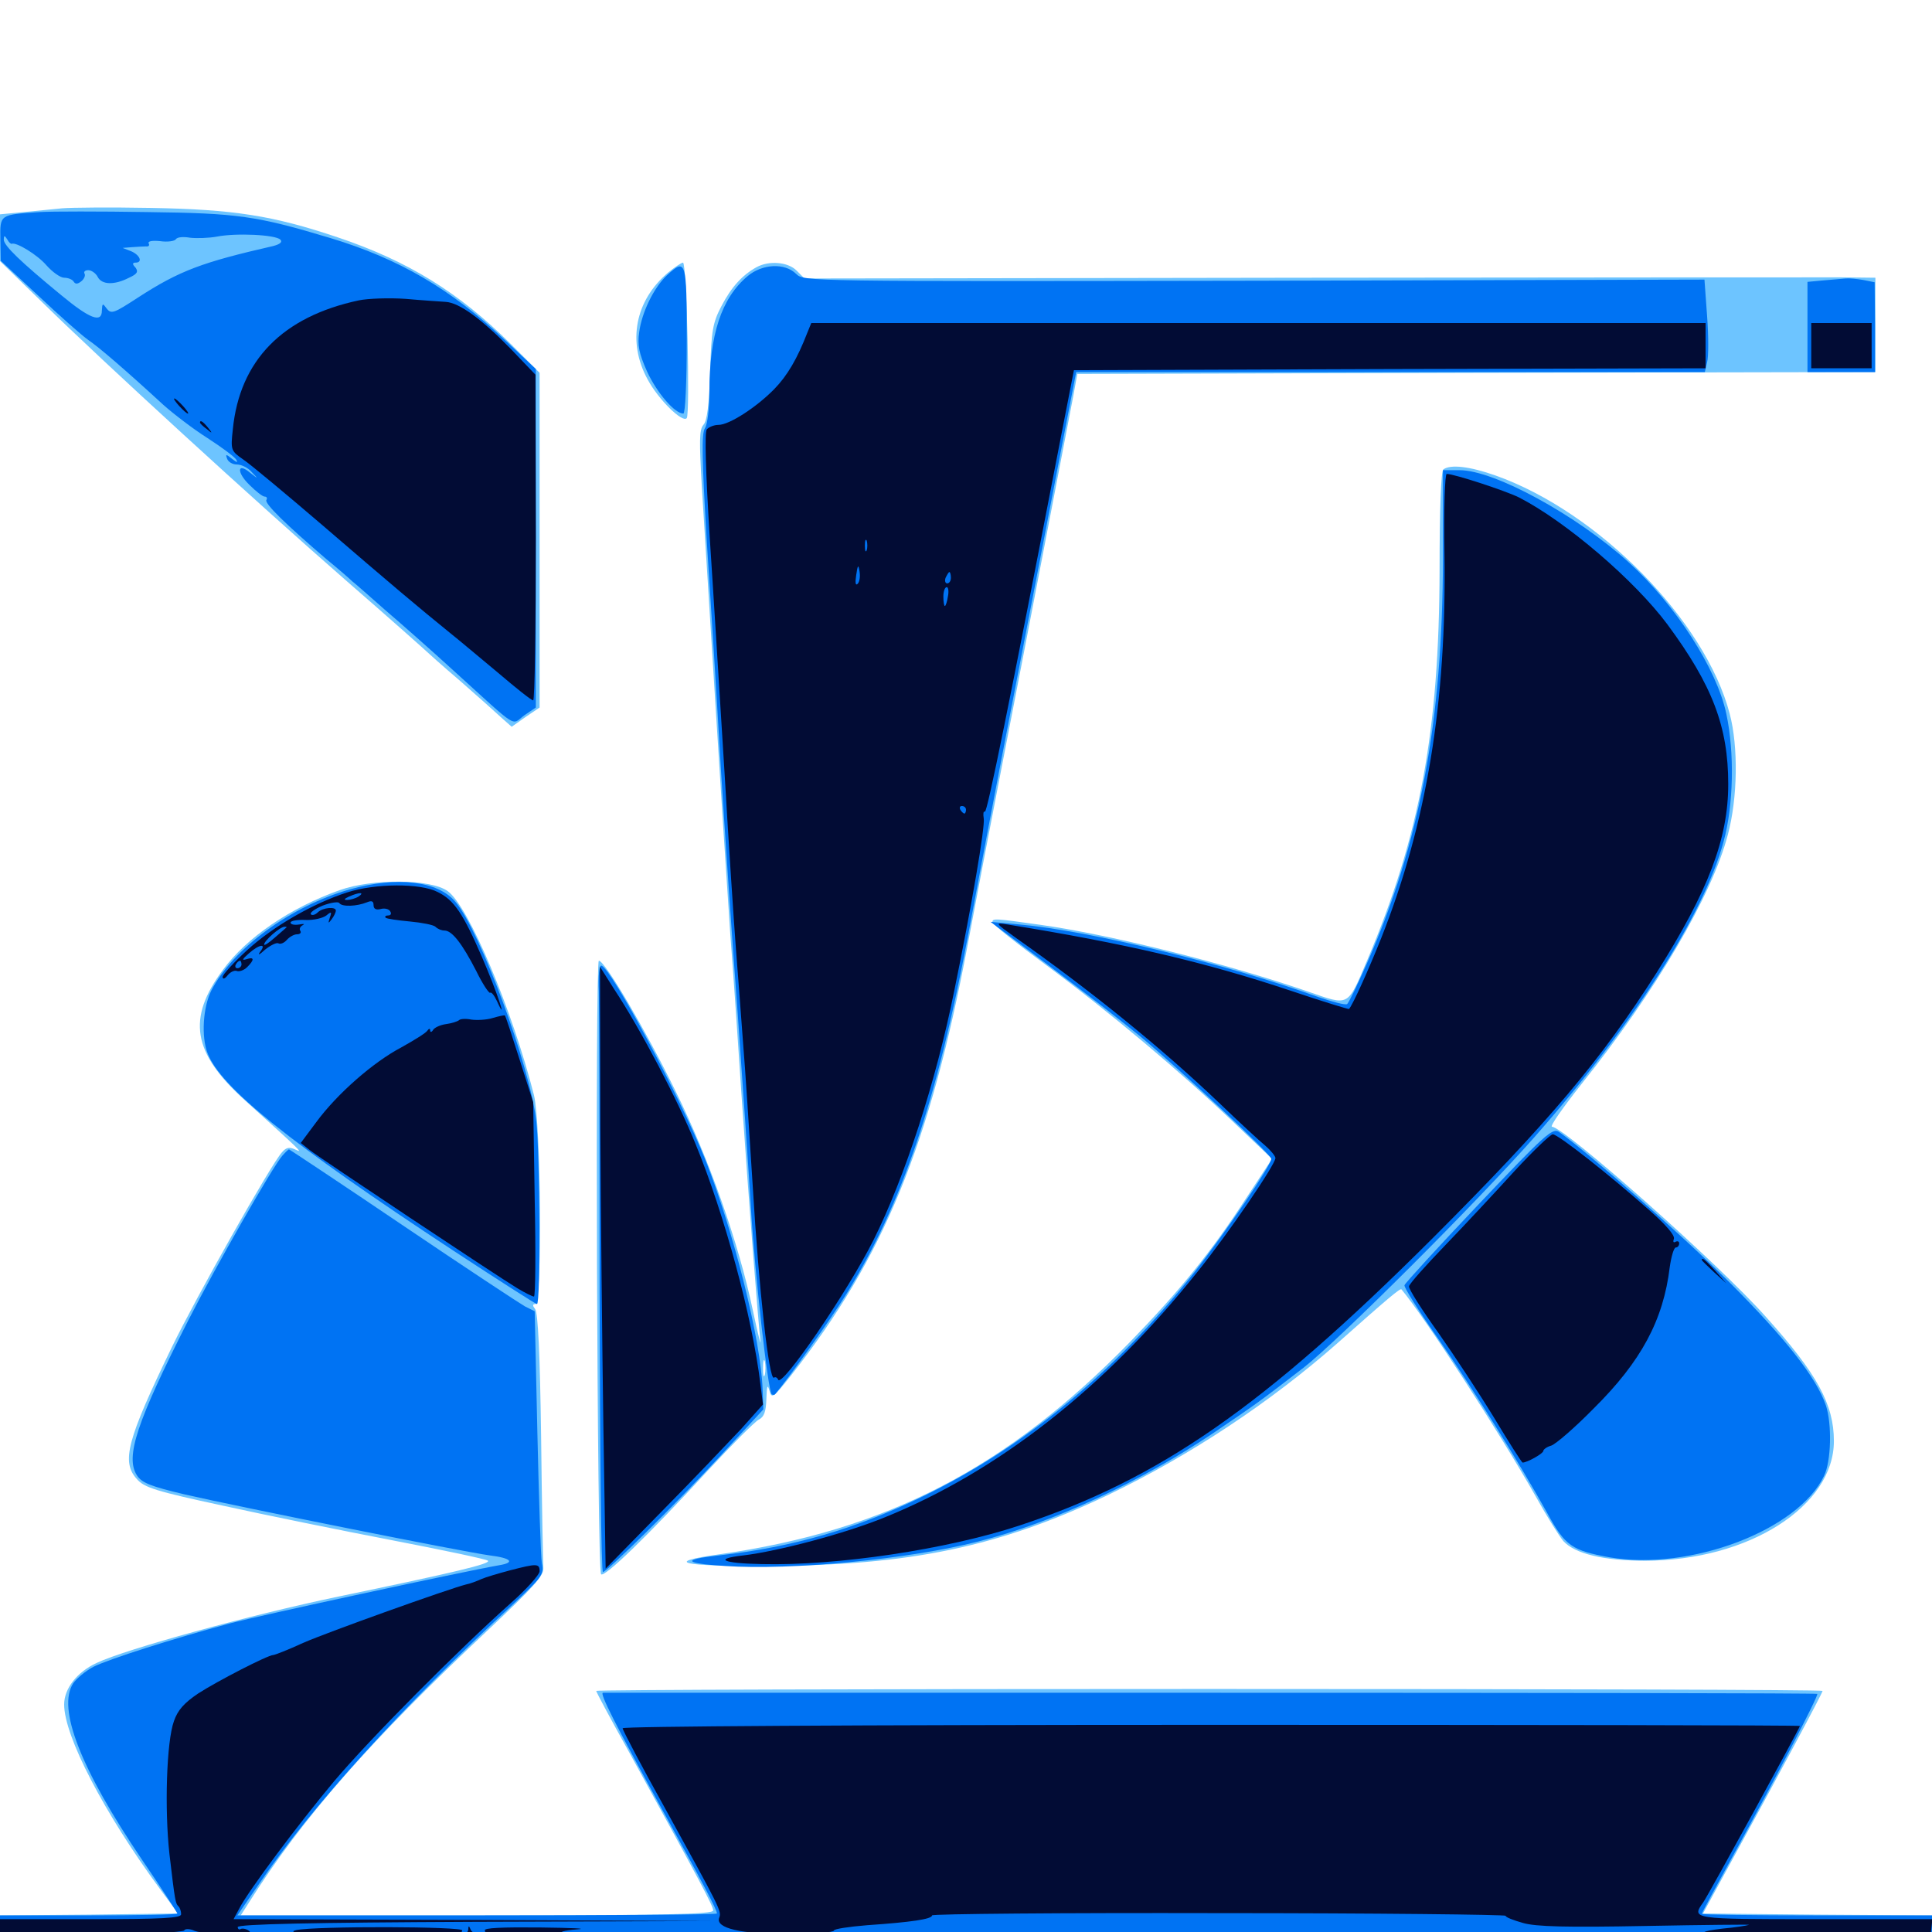 <svg xmlns="http://www.w3.org/2000/svg" viewBox="0 -1000 1000 1000">
	<path fill="#6dc4ff" d="M32.227 -892.188C27.93 -891.797 18.945 -890.82 12.305 -890.234L0 -889.062V-876.953V-864.844L22.07 -843.359C52.93 -813.086 132.227 -740.43 179.688 -699.023C201.758 -679.883 220.117 -663.477 220.703 -662.891C221.289 -662.305 229.102 -655.273 238.281 -647.461C247.461 -639.453 257.031 -630.859 259.766 -628.32L264.844 -623.828L272.07 -628.906L279.297 -633.789V-720.312V-807.031L264.258 -822.07C237.5 -848.633 211.328 -864.844 174.805 -877.148C141.211 -888.477 120.898 -891.602 78.125 -892.383C57.227 -892.773 36.523 -892.578 32.227 -892.188ZM345.898 -858.984C328.711 -844.531 324.609 -823.047 335.156 -803.711C340.625 -793.359 353.32 -780.859 355.469 -783.594C357.227 -785.938 355.469 -864.062 353.516 -864.062C352.734 -864.062 349.219 -861.719 345.898 -858.984ZM391.602 -861.719C384.18 -857.617 378.516 -851.367 373.438 -841.602C368.945 -833.008 368.164 -829.102 367.578 -807.422C366.992 -790.43 366.016 -782.031 364.062 -780.078C361.914 -777.539 361.914 -771.68 363.281 -747.852C364.258 -731.641 367.383 -682.617 370.117 -638.477C372.852 -594.531 376.367 -540.039 377.93 -517.383C379.688 -494.922 382.227 -457.031 383.789 -433.398C387.695 -376.758 392.383 -316.211 393.555 -306.445C394.141 -302.148 392.383 -308.984 389.648 -321.875C382.227 -357.031 366.992 -400.195 349.609 -435.352C334.18 -466.797 313.086 -502.734 309.961 -502.734C308.008 -502.734 308.984 -187.305 311.133 -185.156C312.891 -183.398 335.352 -205.078 366.602 -239.062C379.102 -252.539 390.82 -264.258 392.773 -265.234C395.508 -266.602 396.484 -269.336 396.68 -275.977C396.875 -282.617 397.266 -283.789 398.242 -280.273C399.414 -275.781 400.195 -276.367 409.766 -288.477C457.422 -349.219 481.25 -407.227 500.781 -510.547C504.492 -530.469 512.5 -572.266 518.555 -603.32C532.617 -675.586 552.539 -779.492 555.469 -794.727L557.617 -806.445L764.258 -807.031L970.703 -807.422V-831.836V-856.25L952.734 -856.445C942.773 -856.445 817.969 -856.445 675.391 -856.25L416.406 -855.859L412.305 -859.961C407.812 -864.453 398.047 -865.234 391.602 -861.719ZM395.898 -288.477C395.312 -286.523 394.922 -288.086 394.922 -291.797C394.922 -295.508 395.312 -297.07 395.898 -295.312C396.289 -293.359 396.289 -290.234 395.898 -288.477ZM747.07 -757.031C745.898 -756.25 745.117 -736.328 745.117 -704.883C744.922 -621.68 734.961 -567.578 707.812 -503.32C697.266 -478.516 698.633 -479.297 677.148 -486.719C635.938 -500.977 575 -516.211 538.672 -521.289C515.039 -524.609 513.672 -524.805 513.672 -522.656C513.672 -521.68 526.172 -511.719 541.602 -500.391C574.805 -475.781 610.742 -445.508 638.281 -419.336L658.398 -400.195L644.922 -379.688C626.758 -351.758 610.742 -332.031 585.156 -305.664C521.094 -240.039 458.789 -207.812 372.461 -195.508C343.164 -191.406 351.953 -189.258 397.07 -189.453C470.898 -189.648 517.383 -199.414 573.438 -226.172C616.406 -246.875 657.812 -274.414 692.383 -304.883C718.555 -328.125 724.805 -333.398 725.391 -332.617C737.5 -318.164 776.172 -258.594 794.922 -225.391C800.586 -215.234 807.031 -204.883 809.18 -202.344C815.234 -195.703 830.078 -192.188 851.562 -192.188C904.883 -192.188 949.219 -220.312 949.219 -254.102C949.219 -273.047 940.625 -288.867 914.062 -318.359C890.039 -345.508 809.766 -416.602 803.32 -416.797C801.953 -416.797 808.984 -426.758 818.555 -438.867C857.031 -486.914 886.133 -536.523 894.336 -567.969C899.414 -586.914 899.805 -613.477 895.312 -630.469C882.812 -678.516 827.539 -734.961 774.023 -753.906C760.742 -758.594 750.781 -759.766 747.07 -757.031ZM175.781 -539.258C150.195 -530.078 127.734 -514.844 115.43 -498.047C96.68 -472.852 99.609 -455.078 126.562 -430.664C155.273 -404.688 157.227 -402.93 153.125 -404.883C149.805 -406.445 148.242 -406.25 145.898 -403.516C140.234 -397.266 101.562 -328.711 88.867 -302.539C65.625 -254.492 62.695 -243.359 70.898 -234.375C74.609 -230.078 80.664 -228.125 115.234 -220.703C137.305 -215.82 176.758 -207.812 203.125 -202.734C229.492 -197.656 251.758 -192.969 252.539 -192.188C254.297 -190.625 235.352 -186.133 175.195 -173.633C129.297 -164.062 65.234 -146.484 50 -139.258C39.844 -134.57 33.203 -125.977 33.203 -117.773C33.203 -101.367 53.906 -61.523 82.812 -22.266L92.188 -9.57L46.094 -8.984L0 -8.594V1.172V10.938L119.727 11.133C185.352 11.133 374.219 11.328 539.062 11.719C703.906 11.914 875.195 11.914 919.531 11.523L1000 10.742V1.172V-8.594L940.625 -8.984L881.445 -9.57L896.875 -37.891C918.75 -77.734 943.359 -123.633 943.359 -124.805C943.359 -125.391 800.586 -125.781 625.977 -125.781C451.367 -125.781 308.594 -125.391 308.594 -124.805C308.594 -124.219 316.211 -109.961 325.586 -93.164C362.695 -25.586 369.141 -13.477 369.141 -11.133C369.141 -9.18 343.75 -8.594 246.875 -8.594H124.609L128.711 -15.039C156.445 -58.984 191.016 -98.438 252.539 -156.25C275.977 -178.32 281.445 -184.375 281.25 -188.281C281.055 -191.016 280.469 -221.68 280.078 -256.445C279.492 -298.242 278.516 -320.703 276.953 -322.461C275.586 -324.219 275.586 -325 277.148 -325C280.664 -325 280.078 -418.164 276.367 -433.203C265.234 -477.148 242.578 -530.859 231.836 -538.672C223.242 -545.117 192.773 -545.312 175.781 -539.258Z"/>
	<path fill="#0073f3" d="M20.508 -890.234C-0.195 -888.867 0 -889.062 0.195 -876.172L0.391 -865.039L20.312 -846.484C31.055 -836.328 42.578 -826.172 45.703 -824.023C51.172 -820.312 64.844 -808.594 84.57 -790.43C89.844 -785.742 100 -777.93 107.422 -773.242C114.648 -768.555 121.289 -763.672 122.266 -762.109C123.242 -760.352 122.656 -760.547 120.117 -762.5C116.992 -765.039 116.602 -765.039 117.578 -762.5C118.164 -760.938 120.312 -759.57 122.656 -759.57C125 -759.57 128.516 -757.812 130.273 -755.664C133.789 -751.953 133.789 -751.953 129.492 -755.273C122.852 -760.938 122.266 -755.664 129.102 -749.023C132.422 -745.703 135.938 -742.969 136.914 -742.969C138.086 -742.969 138.477 -742.188 137.891 -741.211C136.719 -739.453 148.438 -728.125 168.75 -710.742C175.195 -705.469 181.25 -700.195 182.422 -699.023C183.789 -698.047 191.211 -691.406 199.219 -684.375C207.227 -677.539 223.633 -663.086 235.352 -652.344C268.945 -621.875 264.453 -624.609 271.289 -629.688L277.344 -633.789V-721.484V-808.984L261.328 -824.023C233.398 -850.391 206.641 -866.016 171.094 -876.758C132.812 -888.281 123.047 -889.648 76.172 -890.234C51.953 -890.625 26.953 -890.625 20.508 -890.234ZM145.117 -875.977C146.289 -874.805 145.117 -873.633 141.406 -872.656C104.688 -864.258 92.969 -859.961 71.289 -845.898C58.984 -837.891 57.617 -837.305 55.273 -840.234C53.125 -843.164 52.93 -843.164 52.734 -839.258C52.734 -832.617 46.484 -834.961 31.641 -847.266C10.742 -864.453 1.953 -872.852 1.953 -875.977C1.953 -878.125 2.344 -878.32 3.711 -876.172C4.492 -874.609 5.664 -873.633 6.055 -873.828C8.398 -874.805 19.336 -868.164 24.023 -862.695C27.148 -859.18 31.25 -856.25 33.203 -856.25C35.352 -856.25 37.5 -855.273 38.086 -854.297C39.062 -852.734 40.234 -852.93 42.188 -854.492C43.555 -855.664 44.336 -857.422 43.75 -858.398C43.164 -859.375 44.141 -860.156 45.703 -860.156C47.266 -860.156 49.609 -858.594 50.586 -856.641C52.734 -852.539 59.18 -852.344 66.797 -856.25C71.094 -858.203 71.68 -859.375 70.117 -861.523C68.359 -863.281 68.555 -864.062 70.117 -864.062C74.023 -864.062 72.461 -867.969 67.969 -869.922L63.477 -871.68L68.359 -872.07C71.094 -872.266 74.414 -872.461 75.586 -872.461C76.953 -872.266 77.539 -873.047 76.953 -874.023C76.367 -875.195 78.906 -875.586 82.812 -875.195C86.719 -874.609 90.43 -875.195 91.016 -876.172C91.797 -877.344 94.922 -877.539 98.438 -876.953C101.758 -876.562 108.008 -876.758 112.305 -877.539C122.266 -879.492 142.578 -878.516 145.117 -875.977ZM345.117 -857.422C338.477 -851.172 332.227 -838.477 330.859 -828.125C329.883 -821.484 330.664 -817.188 334.961 -807.617C340.039 -796.68 349.219 -785.938 353.711 -785.938C354.688 -785.938 355.469 -801.953 355.469 -824.023C355.469 -865.43 355.078 -866.602 345.117 -857.422ZM386.914 -857.031C373.438 -845.703 367.188 -826.758 367.188 -797.266C367.188 -788.867 366.211 -780.273 364.844 -778.32C363.086 -775.391 363.281 -762.695 365.82 -720.117C367.773 -690.234 371.094 -637.695 373.047 -603.32C375.195 -568.945 379.102 -511.328 381.836 -475.391C384.375 -439.453 387.5 -394.141 388.672 -374.805C390.625 -341.602 397.461 -280.273 399.414 -278.32C400 -277.93 400.781 -277.93 401.172 -278.32C408.984 -287.695 429.688 -316.602 438.477 -330.859C466.992 -377.148 484.961 -430.078 501.172 -516.406C505.078 -537.305 515.43 -592.383 524.414 -638.477C533.398 -684.766 544.336 -741.602 548.828 -765.039L557.031 -807.422H719.727H882.422L883.594 -812.5C884.375 -815.234 884.375 -825.977 883.594 -836.328L882.227 -855.273L649.219 -854.688C417.773 -854.297 416.016 -854.297 412.109 -858.203C406.25 -864.062 394.531 -863.477 386.914 -857.031ZM943.945 -854.883L935.547 -854.102V-830.664V-807.422H953.125H970.508V-830.664L970.312 -853.906L964.453 -855.078C961.133 -855.664 957.031 -856.055 955.273 -855.859C953.516 -855.664 948.438 -855.273 943.945 -854.883ZM746.875 -711.328C746.68 -626.367 734.961 -563.867 707.617 -501.562C702.734 -490.43 698.047 -480.859 697.266 -480.273C696.289 -479.688 689.648 -481.445 682.227 -483.984C635.156 -500.977 563.477 -518.359 527.734 -521.484L512.695 -522.852L543.945 -499.414C561.133 -486.523 581.836 -470.508 589.844 -463.867C610.547 -446.68 657.812 -402.539 658.008 -400.195C658.203 -397.266 633.984 -361.523 618.164 -341.406C576.758 -289.453 529.883 -250.781 477.539 -225.391C442.773 -208.594 410.547 -199.219 372.07 -194.922C352.734 -192.773 353.711 -190.82 375.195 -189.453C409.57 -187.109 470.703 -192.969 506.445 -202.148C545.117 -211.914 590.43 -233.008 627.93 -258.203C650.977 -273.828 651.562 -274.219 674.609 -291.992C693.164 -306.445 764.453 -377.734 794.141 -411.328C845.508 -469.727 882.227 -527.148 892.188 -564.648C897.266 -583.203 897.852 -610.352 893.555 -630.469C888.672 -653.711 867.188 -687.109 842.969 -708.984C816.016 -733.398 773.438 -756.641 755.469 -756.641H746.875ZM181.055 -539.648C150.586 -531.055 120.508 -508.984 109.375 -487.305C105.078 -478.711 104.102 -463.477 107.422 -454.883C114.258 -437.109 149.609 -408.594 234.57 -352.734C257.812 -337.5 277.344 -325 277.93 -325C279.883 -325 279.492 -403.32 277.539 -419.922C274.219 -448.633 248.438 -518.164 235.742 -533.203C226.562 -544.141 205.273 -546.484 181.055 -539.648ZM309.961 -486.719C310.156 -478.906 310.352 -408.008 310.352 -329.492C310.547 -250.781 311.133 -186.328 312.109 -186.328C314.258 -186.523 350.195 -221.875 373.828 -247.461L395.117 -270.508L394.727 -280.664C393.945 -306.055 379.688 -362.891 365.039 -399.805C352.148 -432.031 316.602 -498.438 311.328 -500.195C310.156 -500.586 309.57 -495.117 309.961 -486.719ZM765.43 -376.758C744.531 -354.688 727.344 -335.938 726.953 -334.766C726.562 -333.789 734.18 -321.68 743.75 -308.008C761.719 -282.227 786.719 -242.383 800.977 -216.602C810.156 -199.805 813.672 -197.461 833.008 -193.945C874.805 -186.719 930.859 -208.008 944.141 -236.133C947.852 -243.75 948.242 -262.891 945.117 -272.461C940.234 -286.914 924.219 -307.227 894.727 -336.719C869.531 -361.719 822.656 -402.93 807.031 -414.062C803.516 -416.406 800 -413.086 765.43 -376.758ZM146.094 -401.758C141.016 -395.898 111.914 -344.922 97.461 -316.602C70.898 -264.258 64.648 -245.898 70.898 -236.328C73.438 -232.422 78.125 -230.664 95.312 -226.562C123.242 -220.117 240.234 -196.68 253.516 -194.922C264.648 -193.555 266.797 -191.211 258.398 -189.844C240.43 -186.719 134.57 -163.867 119.141 -159.766C89.258 -151.758 56.25 -141.211 48.438 -137.305C44.336 -135.156 39.648 -131.25 37.891 -128.711C29.492 -115.82 41.602 -84.57 73.438 -37.5C83.594 -22.656 91.797 -9.961 91.797 -9.57C91.797 -8.984 71.094 -8.594 45.898 -8.594H0V-1.758V5.078L10.352 5.273C15.82 5.469 240.82 5.664 510.156 5.859L1000 6.055V-1.367V-8.594H940.43C907.617 -8.594 880.859 -8.984 880.859 -9.375C880.859 -9.961 888.086 -23.242 896.875 -39.258C919.922 -81.055 941.406 -122.461 940.625 -123.242C940.234 -123.633 799.023 -123.828 626.758 -123.828H312.109C310.156 -123.828 318.555 -107.227 342.773 -63.281C363.672 -25.586 371.094 -11.523 371.094 -9.57C371.094 -8.984 315.234 -8.594 246.875 -8.594H122.852L134.57 -25.586C162.5 -66.406 207.227 -115.625 265.43 -169.531C280.469 -183.594 281.641 -184.961 280.469 -190.82C279.883 -194.336 278.906 -225 278.125 -259.18L276.758 -321.289L271.68 -323.828C268.945 -325.391 240.43 -344.141 208.398 -365.82C176.367 -387.5 149.805 -405.078 149.609 -405.078C149.219 -405.078 147.656 -403.516 146.094 -401.758Z"/>
	<path fill="#020c35" d="M185.742 -844.531C146.289 -836.133 124.023 -813.477 120.508 -777.734C119.336 -766.992 119.531 -766.602 125.977 -762.109C129.492 -759.766 148.242 -744.141 167.383 -727.734C202.539 -697.461 217.188 -685.156 232.617 -672.656C237.305 -668.945 248.633 -659.375 257.812 -651.758C266.992 -643.945 275 -637.5 275.977 -637.5C276.758 -637.5 277.344 -675.391 277.344 -721.68L277.148 -806.055L264.453 -819.336C249.219 -834.961 237.695 -843.359 230.664 -843.75C227.93 -843.945 218.555 -844.531 209.961 -845.312C201.367 -845.898 190.43 -845.508 185.742 -844.531ZM417.773 -827.539C412.695 -814.453 407.617 -805.664 400.781 -798.633C391.602 -789.258 377.539 -780.078 371.875 -780.078C369.531 -780.078 366.797 -778.906 365.82 -777.734C364.648 -775.977 365.234 -756.055 367.383 -721.484C369.336 -691.992 372.656 -637.5 375 -600.391C377.148 -563.281 379.883 -522.461 380.859 -509.57C381.836 -496.68 383.594 -474.805 384.57 -460.742C385.742 -446.875 387.891 -412.891 389.648 -385.547C392.773 -332.812 398.047 -285.352 400.586 -286.914C401.367 -287.5 402.344 -286.914 402.734 -285.938C404.297 -281.055 438.672 -331.25 452.148 -358.203C468.164 -390.234 484.375 -439.648 493.945 -487.305C502.93 -531.055 509.961 -572.266 509.18 -576.367C508.789 -578.711 508.984 -580.273 509.766 -579.883C510.938 -579.102 522.461 -635.938 548.438 -770.312L555.859 -808.398L719.336 -808.984L882.812 -809.375V-821.094V-832.812H651.367H419.922ZM448.633 -715.234C448.047 -713.867 447.656 -714.844 447.656 -717.578C447.656 -720.312 448.047 -721.289 448.633 -720.117C449.023 -718.75 449.023 -716.406 448.633 -715.234ZM443.945 -697.852C442.773 -696.68 442.578 -698.438 443.164 -702.344C443.945 -707.812 444.336 -708.008 444.922 -704.102C445.312 -701.562 444.922 -698.828 443.945 -697.852ZM492.188 -700.977C492.188 -699.414 491.406 -698.047 490.234 -698.047C489.258 -698.047 488.867 -699.414 489.453 -700.977C490.234 -702.539 491.016 -703.906 491.406 -703.906C491.797 -703.906 492.188 -702.539 492.188 -700.977ZM490.625 -691.211C490.234 -688.477 489.453 -686.328 489.062 -686.328C488.672 -686.328 488.281 -688.477 488.281 -691.211C488.281 -693.945 489.062 -696.094 490.039 -696.094C490.82 -696.094 491.211 -693.945 490.625 -691.211ZM500 -580.859C500 -579.883 499.609 -578.906 499.219 -578.906C498.633 -578.906 497.656 -579.883 497.07 -580.859C496.484 -582.031 496.875 -582.812 497.852 -582.812C499.023 -582.812 500 -582.031 500 -580.859ZM937.5 -821.094V-809.375H953.125H968.75V-821.094V-832.812H953.125H937.5ZM92.773 -789.844C94.727 -787.695 96.68 -785.938 97.266 -785.938C97.852 -785.938 96.68 -787.695 94.727 -789.844C92.773 -791.992 90.82 -793.75 90.234 -793.75C89.648 -793.75 90.82 -791.992 92.773 -789.844ZM103.516 -781.25C103.516 -780.859 105.078 -779.297 107.031 -777.93C109.961 -775.391 110.156 -775.586 107.617 -778.711C105.078 -781.836 103.516 -782.812 103.516 -781.25ZM747.656 -713.281C748.828 -636.523 738.477 -573.828 714.844 -514.258C708.203 -497.656 700.195 -479.883 698.242 -477.734C698.047 -477.539 684.57 -481.641 668.359 -487.109C623.438 -502.148 582.031 -511.719 521.484 -521.484C514.844 -522.461 514.844 -522.461 525.977 -514.453C564.258 -487.5 600.977 -457.812 630.859 -429.297C641.016 -419.531 651.758 -409.57 654.883 -407.031C657.812 -404.492 660.156 -401.562 660.156 -400.586C660.156 -397.266 635.938 -361.719 619.727 -341.602C572.07 -281.836 516.797 -238.477 458.008 -214.648C437.5 -206.25 402.734 -197.07 384.766 -194.922C369.141 -193.164 373.828 -190.82 394.141 -190.43C433.008 -189.453 490.234 -198.047 527.539 -210.352C600.195 -234.375 653.906 -271.68 741.406 -358.984C801.758 -419.336 828.711 -451.367 857.422 -496.484C884.375 -539.062 894.531 -566.016 894.531 -594.141C894.531 -623.828 886.328 -645.312 863.086 -676.758C846.094 -699.609 810.547 -730.078 786.133 -742.578C778.906 -746.094 752.734 -754.688 748.828 -754.688C747.852 -754.688 747.266 -736.719 747.656 -713.281ZM179.688 -538.086C162.109 -532.422 141.602 -520.703 127.93 -508.203C120.898 -501.758 115.234 -495.508 115.234 -494.336C115.234 -492.969 116.406 -493.359 117.773 -495.117C119.141 -496.875 121.289 -497.852 122.461 -497.461C123.828 -496.875 126.367 -497.852 127.93 -499.414C131.836 -503.32 131.641 -504.883 127.539 -503.516C125 -502.734 125.391 -503.516 128.711 -506.445C134.18 -511.328 138.281 -511.914 134.57 -507.227C133.203 -505.273 134.375 -505.859 137.109 -508.398C140.039 -510.742 143.164 -512.305 144.141 -511.719C145.117 -511.133 147.07 -511.914 148.438 -513.477C149.805 -515.039 152.148 -516.406 153.711 -516.406C155.273 -516.406 156.055 -517.188 155.469 -518.164C154.688 -519.141 155.469 -520.508 156.641 -521.094C158.008 -521.875 157.227 -521.875 154.883 -521.484C152.344 -521.094 150.391 -521.484 150.391 -522.461C150.391 -523.438 153.906 -524.023 158.203 -523.828C162.305 -523.633 167.188 -524.805 168.945 -526.172C171.484 -528.32 171.875 -528.125 170.703 -525C169.727 -521.875 169.922 -521.875 171.68 -524.219C172.852 -525.781 173.828 -527.734 173.828 -528.711C173.828 -530.859 166.992 -530.273 164.453 -527.734C163.281 -526.562 161.523 -525.977 160.938 -526.758C160.156 -527.539 162.891 -529.492 166.992 -531.25C171.094 -532.812 175 -533.398 175.586 -532.617C176.953 -530.469 184.766 -530.859 190.039 -533.008C192.383 -533.984 193.359 -533.594 193.359 -531.445C193.359 -529.492 194.727 -528.906 197.07 -529.492C199.023 -530.078 201.367 -529.492 201.953 -528.32C202.734 -527.148 202.344 -526.172 200.977 -526.172C199.609 -526.172 199.023 -525.586 199.609 -525C200.195 -524.414 205.859 -523.633 212.109 -523.047C218.359 -522.461 224.414 -521.289 225.391 -520.312C226.562 -519.141 228.516 -518.359 230.078 -518.359C233.984 -518.359 239.258 -511.523 246.484 -497.461C249.805 -490.625 253.125 -485.742 253.711 -486.133C254.297 -486.719 255.859 -484.766 257.227 -481.836C263.086 -468.945 257.227 -486.719 249.609 -504.297C239.648 -527.344 234.961 -534.18 226.562 -538.281C217.578 -542.969 194.141 -542.773 179.688 -538.086ZM185.547 -535.938C183.984 -534.961 181.25 -534.18 179.688 -534.18C177.734 -534.18 178.125 -534.766 180.664 -535.938C185.938 -538.281 189.062 -538.281 185.547 -535.938ZM148.242 -519.922C147.852 -519.531 145.117 -517.188 142.188 -514.648C139.062 -511.914 136.719 -510.352 136.719 -511.133C136.719 -513.086 144.922 -520.312 147.266 -520.312C148.242 -520.312 148.633 -520.117 148.242 -519.922ZM125 -500.781C125 -499.805 124.023 -498.828 122.852 -498.828C121.875 -498.828 121.484 -499.805 122.07 -500.781C122.656 -501.953 123.633 -502.734 124.219 -502.734C124.609 -502.734 125 -501.953 125 -500.781ZM310.742 -417.578C310.938 -372.656 311.719 -302.539 312.305 -261.914L313.477 -188.086L342.773 -217.969C358.984 -234.375 377.148 -253.516 383.594 -260.352L394.922 -273.047L393.555 -283.789C389.453 -317.969 375 -371.484 359.961 -408.008C351.172 -429.883 331.641 -467.188 317.969 -487.891L310.547 -499.609ZM254.883 -473.047C251.758 -472.07 246.68 -471.875 243.945 -472.266C241.016 -472.852 238.086 -472.656 237.5 -471.875C236.719 -471.289 233.789 -470.312 230.859 -469.922C227.93 -469.531 225 -468.164 224.219 -466.992C223.438 -465.625 222.656 -465.625 222.656 -466.602C222.656 -467.773 222.07 -467.773 221.094 -466.406C220.312 -465.234 214.258 -461.523 207.617 -457.812C193.164 -450.195 174.414 -433.789 163.672 -419.141L155.664 -408.398L160.352 -404.688C165.82 -400.391 257.422 -339.453 267.773 -333.203C271.68 -330.859 275.586 -328.906 276.367 -328.906C277.148 -328.906 277.344 -351.562 276.758 -379.297L275.977 -429.492L268.945 -451.562C265.039 -463.867 261.719 -474.023 261.328 -474.414C260.938 -474.609 258.203 -474.023 254.883 -473.047ZM783.984 -393.945C774.414 -383.398 758.398 -366.211 748.242 -355.664C738.086 -345.117 729.492 -335.547 729.297 -334.18C729.102 -332.812 735.938 -322.07 744.336 -310.352C752.734 -298.438 765.82 -278.516 773.438 -266.016C781.055 -253.32 787.695 -242.969 788.086 -242.969C790.43 -242.969 798.828 -247.656 798.828 -249.023C798.828 -249.805 800.781 -251.172 802.93 -251.758C805.273 -252.539 815.234 -261.133 825 -271.094C849.414 -295.312 860.938 -316.602 864.258 -344.141C865.039 -349.609 866.406 -354.297 867.383 -354.297C868.359 -354.297 869.141 -355.273 869.141 -356.445C869.141 -357.422 868.359 -357.812 867.188 -357.227C866.211 -356.641 865.82 -357.227 866.406 -358.789C866.992 -360.547 862.305 -366.016 854.102 -373.242C833.008 -391.992 806.445 -412.891 803.711 -412.891C802.539 -412.891 793.555 -404.297 783.984 -393.945ZM880.859 -347.852C880.859 -347.461 883.789 -344.727 887.305 -341.406L893.555 -335.742L887.891 -342.188C882.422 -348.047 880.859 -349.414 880.859 -347.852ZM263.672 -187.109C257.812 -185.547 251.172 -183.594 249.023 -182.617C246.875 -181.641 243.359 -180.273 241.211 -179.883C232.031 -177.539 169.727 -155.273 156.836 -149.609C149.219 -146.094 142.188 -143.359 141.406 -143.359C138.672 -143.359 112.5 -129.883 102.539 -123.438C95.312 -118.555 91.992 -114.844 90.039 -109.18C86.133 -98.438 85.156 -63.281 87.695 -40.43C90.625 -15.43 90.82 -14.844 92.383 -13.281C93.164 -12.5 93.75 -10.742 93.75 -9.18C93.75 -7.227 84.57 -6.641 46.875 -6.641H0V-1.562V3.711L47.461 2.148C73.438 1.367 94.922 0 95.312 -0.781C95.703 -1.758 98.242 -1.758 100.781 -0.586C107.227 1.758 132.812 1.758 128.906 -0.586C127.344 -1.758 125.391 -1.953 124.609 -1.562C123.828 -0.977 123.047 -1.562 123.047 -2.539C123.047 -4.102 161.523 -4.883 245.703 -5.273L368.164 -5.664L244.531 -6.25L120.898 -6.641L123.828 -12.109C128.516 -21.289 154.102 -55.469 172.852 -77.93C191.602 -100.195 237.695 -146.484 264.258 -170.117C272.461 -177.344 279.297 -184.961 279.297 -186.719C279.297 -190.82 277.93 -190.82 263.672 -187.109ZM322.266 -105.469C322.266 -104.492 332.227 -85.547 344.531 -63.477C372.656 -12.305 373.633 -10.742 372.266 -7.422C370.117 -1.953 383.594 1.172 408.398 0.977C421.289 0.977 431.641 0.195 431.641 -0.781C431.641 -1.562 439.258 -2.734 448.828 -3.516C471.484 -5.078 482.422 -6.641 482.422 -8.594C482.422 -9.375 549.219 -9.961 630.859 -9.766C712.5 -9.766 779.297 -8.984 779.297 -8.398C779.297 -7.617 783.398 -6.055 788.281 -4.688C794.922 -2.734 810.742 -2.344 852.148 -3.125C882.422 -3.711 906.445 -3.906 905.273 -3.711C904.297 -3.32 898.047 -2.344 891.602 -1.758C868.359 0.977 887.695 2.93 943.75 3.32L999.023 3.711L999.609 -1.367L1000.195 -6.641H939.648C875.391 -6.641 875.391 -6.641 881.641 -15.43C884.375 -19.336 931.641 -105.664 931.641 -106.641C931.641 -107.031 794.531 -107.227 626.953 -107.227C440.039 -107.227 322.266 -106.445 322.266 -105.469ZM153.32 -0.977C143.555 1.367 183.203 3.125 241.211 3.125C274.023 3.125 292.773 2.344 291.016 1.172C289.062 0 291.406 -0.781 298.828 -1.367C304.688 -1.758 296.094 -2.148 279.688 -2.344C260.156 -2.539 250.195 -2.148 250.977 -0.781C251.562 0.391 250.391 1.172 248.242 1.172C246.289 1.172 243.945 0 243.555 -1.367C242.773 -3.32 242.383 -3.32 242.383 -1.367C242.188 0 241.211 1.172 240.039 1.172C239.062 1.172 238.672 0.195 239.258 -0.781C240.625 -2.93 163.086 -3.125 153.32 -0.977ZM272.852 0.391C273.633 -0.195 272.461 -0.781 270.312 -0.586C268.164 -0.586 267.578 0 269.141 0.586C270.508 1.172 272.266 0.977 272.852 0.391ZM285.742 0.586C286.914 0 285.938 -0.391 283.203 -0.391C280.469 -0.391 279.492 0 280.859 0.586C282.031 0.977 284.375 0.977 285.742 0.586ZM846.289 0.586C841.211 0.195 844.922 0 854.492 0C864.258 0 868.359 0.195 863.867 0.586C859.375 0.977 851.367 0.977 846.289 0.586ZM69.922 4.492C66.406 4.102 69.141 3.711 76.172 3.711C83.203 3.711 85.938 4.102 82.617 4.492C79.102 4.883 73.242 4.883 69.922 4.492ZM105.078 4.492C103.711 3.906 104.688 3.516 107.422 3.516C110.156 3.516 111.133 3.906 109.961 4.492C108.594 4.883 106.25 4.883 105.078 4.492ZM851.172 4.492C848.633 4.102 850.586 3.711 855.469 3.711C860.352 3.711 862.305 4.102 859.961 4.492C857.422 4.883 853.516 4.883 851.172 4.492Z"/>
</svg>